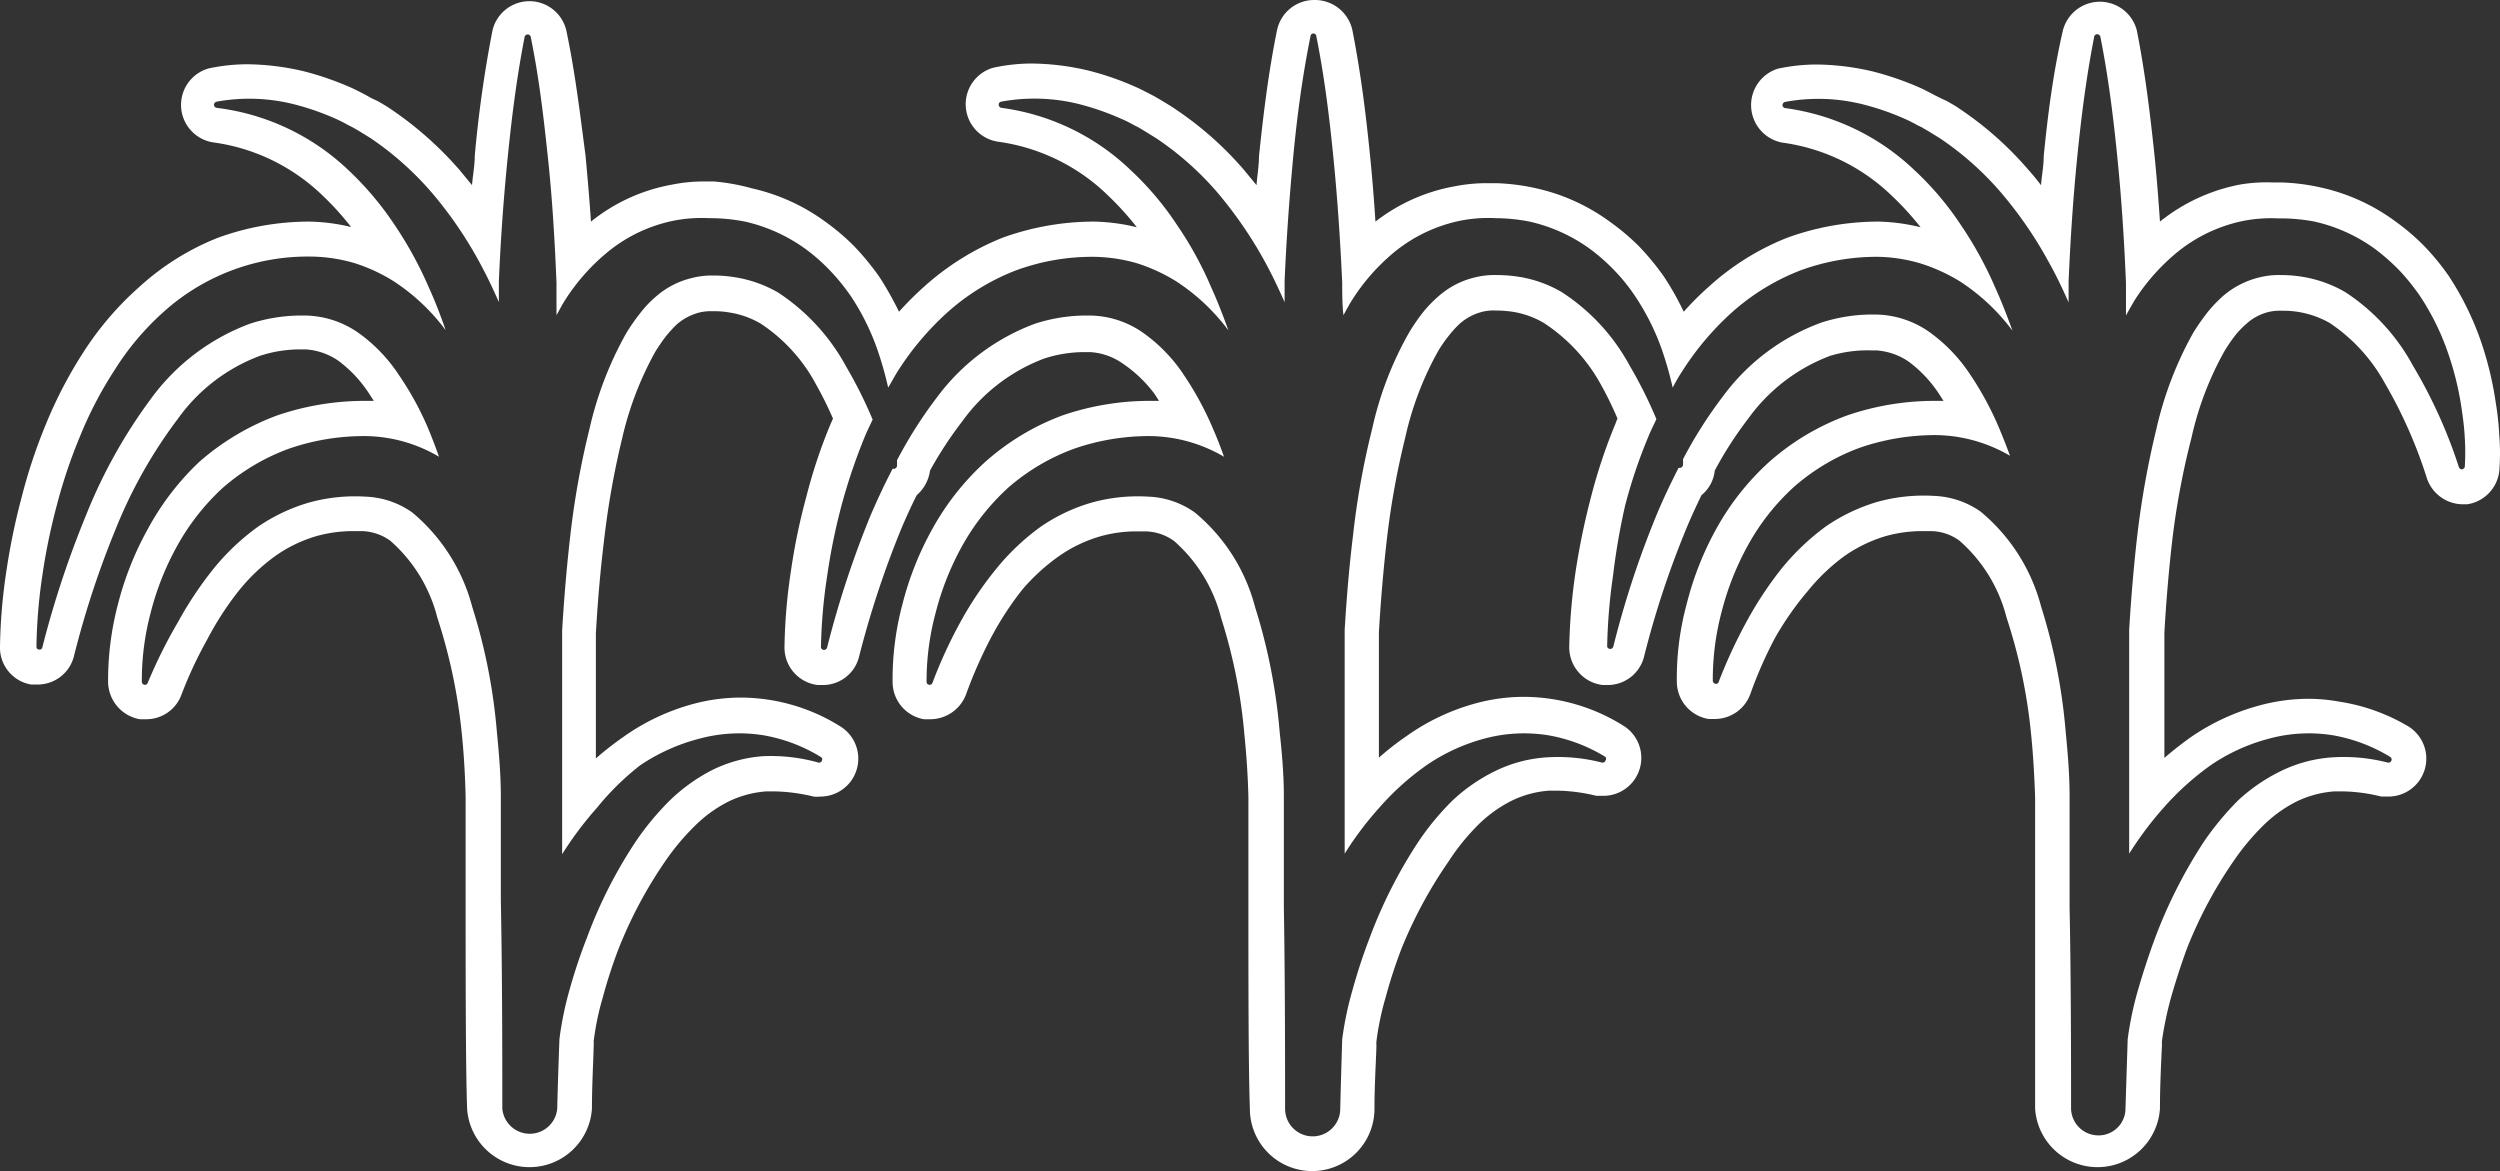 <svg id="圖層_1" data-name="圖層 1" xmlns="http://www.w3.org/2000/svg" viewBox="0 0 101.53 47.56"><rect x="0" y="0" width="101.53" height="47.56" fill="#333333" stroke="none"/><defs><style>.cls-1{fill:#fff;}</style></defs><title>0</title><path class="cls-1" d="M101.5,17.68a11.17,11.17,0,0,0-.14-1.31,13.73,13.73,0,0,0-.64-2.61,11.9,11.9,0,0,0-1.27-2.55,9.68,9.68,0,0,0-1-1.22,9.14,9.14,0,0,0-1.17-1,8,8,0,0,0-3-1.37,8.55,8.55,0,0,0-1.61-.21h-.35A6.6,6.6,0,0,0,91,7.49,7.41,7.41,0,0,0,87.72,9l0,0c-.06-.9-.13-1.79-.22-2.68-.17-1.6-.37-3.32-.72-5.09a1.55,1.55,0,0,0-3,0C83.37,3,83.16,4.73,83,6.34c0,.39-.08.78-.11,1.18-.16-.21-.33-.42-.51-.62a13.78,13.78,0,0,0-2.75-2.45c-.18-.13-.38-.24-.57-.35L78.84,4l-.28-.14c-.21-.11-.43-.23-.64-.32a12.25,12.25,0,0,0-1.83-.63,10.27,10.27,0,0,0-2.3-.29,7.52,7.52,0,0,0-1.59.17,1.55,1.55,0,0,0,.17,3,7.92,7.92,0,0,1,4.45,2.15A11.75,11.75,0,0,1,78,9.23,7.76,7.76,0,0,0,76.29,9a10.81,10.81,0,0,0-3.72.66,10.42,10.42,0,0,0-3.19,2,11.8,11.8,0,0,0-1,1,11.71,11.71,0,0,0-.8-1.42,10.48,10.48,0,0,0-1-1.22,9.23,9.23,0,0,0-1.18-1,8,8,0,0,0-3-1.37,8.55,8.55,0,0,0-1.61-.21h-.34a6.64,6.64,0,0,0-1.39.13A7.33,7.33,0,0,0,55.86,9l0,0c-.06-.91-.13-1.8-.22-2.68-.16-1.61-.37-3.34-.72-5.11A1.56,1.56,0,0,0,53.37,0a1.54,1.54,0,0,0-1.51,1.24c-.36,1.77-.56,3.49-.73,5.1,0,.39-.07.78-.1,1.18l-.51-.62a13.77,13.77,0,0,0-2.76-2.45c-.18-.13-.38-.24-.57-.36l-.31-.18-.17-.09c-.22-.11-.44-.23-.66-.32a11.51,11.51,0,0,0-1.83-.63,10.27,10.27,0,0,0-2.3-.29,7.36,7.36,0,0,0-1.58.17,1.54,1.54,0,0,0,.16,3A7.94,7.94,0,0,1,45,7.94a11.75,11.75,0,0,1,1.17,1.29A7.83,7.83,0,0,0,44.43,9a10.91,10.91,0,0,0-3.73.66,10.74,10.74,0,0,0-3.19,2,13.37,13.37,0,0,0-1,1,13.23,13.23,0,0,0-.8-1.42,10.92,10.92,0,0,0-1-1.22,9.14,9.14,0,0,0-1.17-1,8,8,0,0,0-3-1.37A8.44,8.44,0,0,0,29,7.37h-.33a6.57,6.57,0,0,0-1.39.13A7.31,7.31,0,0,0,24,9l0,0c-.06-.91-.14-1.8-.22-2.68C23.57,4.73,23.37,3,23,1.24a1.54,1.54,0,0,0-3,0,49.94,49.94,0,0,0-.72,5.1c0,.39-.08.78-.11,1.18l-.51-.62A14.35,14.35,0,0,0,15.9,4.45c-.19-.13-.38-.24-.57-.35L15.11,4l-.27-.15c-.21-.11-.44-.23-.65-.32a12.25,12.25,0,0,0-1.83-.63,10.34,10.34,0,0,0-2.3-.29,7.52,7.52,0,0,0-1.59.17,1.54,1.54,0,0,0,.17,3,7.92,7.92,0,0,1,4.45,2.15,11.75,11.75,0,0,1,1.17,1.29A7.76,7.76,0,0,0,12.56,9a10.81,10.81,0,0,0-3.72.66,10.42,10.42,0,0,0-3.19,2A12.61,12.61,0,0,0,3.39,14.3a17.65,17.65,0,0,0-1.51,2.89,21.74,21.74,0,0,0-1,3,26.85,26.85,0,0,0-.62,3A22.55,22.55,0,0,0,0,26.26,1.52,1.52,0,0,0,1.26,27.8l.29,0A1.52,1.52,0,0,0,3,26.66a37.79,37.79,0,0,1,1.7-5.18A19.44,19.44,0,0,1,7.23,17a7.18,7.18,0,0,1,3.33-2.55,5.2,5.2,0,0,1,1.66-.26h.2a2.63,2.63,0,0,1,1.32.46A5.16,5.16,0,0,1,15,16l.18.28-.35,0a11,11,0,0,0-3.57.59,10.11,10.11,0,0,0-3.17,1.89A10.84,10.84,0,0,0,6,21.49a12.77,12.77,0,0,0-1.21,3.05,12.16,12.16,0,0,0-.4,3.17,1.56,1.56,0,0,0,1.29,1.5l.26,0a1.52,1.52,0,0,0,1.43-1A16.86,16.86,0,0,1,8.4,26,12.68,12.68,0,0,1,9.69,24a7.64,7.64,0,0,1,1.49-1.42,5.66,5.66,0,0,1,1.68-.81,5.51,5.51,0,0,1,1.48-.2l.37,0a2.06,2.06,0,0,1,1.14.39,6.16,6.16,0,0,1,1.91,3.12,22.31,22.31,0,0,1,1,4.77c.08.79.13,1.64.15,2.52,0,.16,0,1.94,0,4.21,0,3,0,6.7.06,8.44a2.54,2.54,0,0,0,5.07,0c0-.94.06-2,.07-2.53a1.41,1.41,0,0,0,0-.2,11.1,11.1,0,0,1,.37-1.78,20,20,0,0,1,.65-2A17.8,17.8,0,0,1,27,35a9.62,9.62,0,0,1,1.2-1.44,5.36,5.36,0,0,1,1.37-1,4.21,4.21,0,0,1,1.55-.42l.35,0a7.24,7.24,0,0,1,1.57.21,1.27,1.27,0,0,0,.28,0,1.54,1.54,0,0,0,.79-2.86,7.66,7.66,0,0,0-4-1.16,7.48,7.48,0,0,0-2,.27,8.86,8.86,0,0,0-2.81,1.34,12.58,12.58,0,0,0-1.1.86c0-.08,0-5.08,0-5.08.08-1.39.19-2.62.33-3.76a33.77,33.77,0,0,1,.74-4.17,13.34,13.34,0,0,1,1.34-3.5,7.36,7.36,0,0,1,.44-.64,5.34,5.34,0,0,1,.44-.48,2.27,2.27,0,0,1,.92-.48,2,2,0,0,1,.55-.05,3.47,3.47,0,0,1,.66.05,3.64,3.64,0,0,1,1.27.45,6.79,6.79,0,0,1,2.25,2.47A15.23,15.23,0,0,1,33.83,17l-.09.2a21.11,21.11,0,0,0-1,3,24.79,24.79,0,0,0-.62,3,22.55,22.55,0,0,0-.26,3.07,1.53,1.53,0,0,0,1.35,1.55h.19a1.51,1.51,0,0,0,1.49-1.16,39.26,39.26,0,0,1,1.71-5.18c.19-.45.39-.89.63-1.37a1.6,1.6,0,0,0,.54-1,15.73,15.73,0,0,1,1.31-2,7.23,7.23,0,0,1,3.33-2.55,5.25,5.25,0,0,1,1.66-.26h.21a2.56,2.56,0,0,1,1.31.46A5.35,5.35,0,0,1,46.89,16l.18.28-.36,0a10.94,10.94,0,0,0-3.56.59A9.89,9.89,0,0,0,40,18.77a10.62,10.62,0,0,0-2.14,2.72,12.61,12.61,0,0,0-1.21,3.05,11.84,11.84,0,0,0-.4,3.17,1.54,1.54,0,0,0,1.27,1.5l.27,0a1.56,1.56,0,0,0,1.44-1,18.22,18.22,0,0,1,1-2.28,12.82,12.82,0,0,1,1.3-2A8.16,8.16,0,0,1,43,22.59a5.71,5.71,0,0,1,1.69-.81,5.44,5.44,0,0,1,1.47-.2l.38,0a2.06,2.06,0,0,1,1.14.39,6.16,6.16,0,0,1,1.91,3.12,21.74,21.74,0,0,1,.95,4.77c.08.79.14,1.64.16,2.53,0,.17,0,2.17,0,4.49,0,2.92,0,6.46.06,8.15a2.53,2.53,0,0,0,5.06,0c0-1,.07-2.08.08-2.56a1.09,1.09,0,0,1,0-.18,11.23,11.23,0,0,1,.37-1.77,20,20,0,0,1,.65-2A18.06,18.06,0,0,1,58.82,35,9.05,9.05,0,0,1,60,33.53a5.36,5.36,0,0,1,1.37-1,4.11,4.11,0,0,1,1.55-.42l.35,0a7.08,7.08,0,0,1,1.56.21l.28,0a1.54,1.54,0,0,0,.8-2.86,7.66,7.66,0,0,0-4-1.16,7.46,7.46,0,0,0-2,.27,8.86,8.86,0,0,0-2.81,1.34,11.24,11.24,0,0,0-1.1.86c0-.08,0-5.09,0-5.09.08-1.38.19-2.61.32-3.75a33,33,0,0,1,.75-4.16,12.9,12.9,0,0,1,1.34-3.52,5.58,5.58,0,0,1,.44-.63,4.18,4.18,0,0,1,.44-.48,2.21,2.21,0,0,1,.92-.48,1.87,1.87,0,0,1,.51-.05,5,5,0,0,1,.7.05,3.64,3.64,0,0,1,1.27.45A7,7,0,0,1,65,15.59,14.19,14.19,0,0,1,65.69,17a1.67,1.67,0,0,0-.08.2,22.08,22.08,0,0,0-1,3,29.27,29.27,0,0,0-.62,3,24.12,24.12,0,0,0-.26,3.07,1.54,1.54,0,0,0,1.36,1.55h.19a1.52,1.52,0,0,0,1.49-1.16,37.39,37.39,0,0,1,1.71-5.18c.18-.44.39-.89.62-1.37a1.48,1.48,0,0,0,.54-1A15.21,15.21,0,0,1,71,17a7.23,7.23,0,0,1,3.33-2.55A5.25,5.25,0,0,1,76,14.23h.2a2.63,2.63,0,0,1,1.32.46A5.15,5.15,0,0,1,78.75,16l.18.28-.35,0a10.94,10.94,0,0,0-3.56.59,9.89,9.89,0,0,0-3.17,1.89,10.54,10.54,0,0,0-2.15,2.72,12.59,12.59,0,0,0-1.2,3.05,11.45,11.45,0,0,0-.4,3.17,1.54,1.54,0,0,0,1.29,1.5l.25,0a1.54,1.54,0,0,0,1.44-1,16.89,16.89,0,0,1,1-2.28A12.21,12.21,0,0,1,73.42,24a7.93,7.93,0,0,1,1.49-1.42,5.78,5.78,0,0,1,1.68-.81,5.51,5.51,0,0,1,1.48-.2l.37,0a2,2,0,0,1,1.14.39,6.16,6.16,0,0,1,1.91,3.12,21.84,21.84,0,0,1,1,4.77c.08.79.13,1.64.16,2.53,0,.17,0,2.17,0,4.49,0,2.92,0,6.46,0,8.15a2.54,2.54,0,0,0,5.07,0c0-1,.06-2.08.08-2.56v-.18a14.06,14.06,0,0,1,.37-1.77c.2-.7.42-1.37.65-2A17.55,17.55,0,0,1,90.69,35a9.6,9.6,0,0,1,1.19-1.44,5.36,5.36,0,0,1,1.37-1,4.21,4.21,0,0,1,1.55-.42l.36,0a6.93,6.93,0,0,1,1.55.21l.29,0a1.54,1.54,0,0,0,.79-2.86,7.81,7.81,0,0,0-2.82-1,6.89,6.89,0,0,0-1.21-.11,7.59,7.59,0,0,0-2,.27A9.07,9.07,0,0,0,89,29.92c-.37.26-.74.55-1.1.86,0-.07,0-5.09,0-5.09.08-1.39.19-2.62.32-3.75A31.64,31.64,0,0,1,89,17.78a12.9,12.9,0,0,1,1.34-3.52,6.45,6.45,0,0,1,.43-.63,3.42,3.42,0,0,1,.45-.47,2.08,2.08,0,0,1,.91-.49,2.05,2.05,0,0,1,.55-.05,3.81,3.81,0,0,1,1.94.5,7,7,0,0,1,2.25,2.47,19,19,0,0,1,1.69,3.83A1.55,1.55,0,0,0,100,20.48l.2,0A1.54,1.54,0,0,0,101.51,19,8.72,8.72,0,0,0,101.5,17.68ZM100,19.06a.13.13,0,0,1-.14-.09A20.13,20.13,0,0,0,98,14.86a8.26,8.26,0,0,0-2.76-3,5.1,5.1,0,0,0-1.74-.62,5.46,5.46,0,0,0-.9-.07h0a3.22,3.22,0,0,0-.86.1,3.52,3.52,0,0,0-1.49.78,5.65,5.65,0,0,0-.62.66c-.23.3-.4.55-.55.79a14.57,14.57,0,0,0-1.5,3.9,36,36,0,0,0-.78,4.34q-.21,1.83-.33,3.84c0,1.66,0,3.45,0,4.95,0,1.75,0,3,0,3.2v.94a14.18,14.18,0,0,1,1.41-1.88,11.18,11.18,0,0,1,1.94-1.74A7.63,7.63,0,0,1,92.14,30a6.19,6.19,0,0,1,2.6-.14,6.65,6.65,0,0,1,2.33.88.12.12,0,0,1,.05.15.13.13,0,0,1-.15.08,7.15,7.15,0,0,0-2.28-.21,5.6,5.6,0,0,0-2.07.56A7.15,7.15,0,0,0,90.9,32.5a11.91,11.91,0,0,0-1.38,1.66,19.84,19.84,0,0,0-2,3.94q-.37,1-.69,2.1a13.63,13.63,0,0,0-.42,2s-.05,1.55-.09,2.83a1.09,1.09,0,0,1-1.11,1.08A1.11,1.11,0,0,1,84.11,45c0-1.69,0-5.23-.06-8.14,0-2.34,0-4.36,0-4.53,0-.92-.08-1.8-.16-2.63a23.38,23.38,0,0,0-1-5.08,7.47,7.47,0,0,0-2.45-3.84,3.51,3.51,0,0,0-1.88-.64,7.07,7.07,0,0,0-2.31.24,7.35,7.35,0,0,0-2.1,1,9.75,9.75,0,0,0-1.78,1.69,15,15,0,0,0-1.43,2.16,20.44,20.44,0,0,0-1.14,2.46.11.11,0,0,1-.13.08.13.13,0,0,1-.11-.12,10.71,10.71,0,0,1,.36-2.81,11.44,11.44,0,0,1,1.07-2.7,9.19,9.19,0,0,1,1.87-2.37,8.5,8.5,0,0,1,2.68-1.59,9.4,9.4,0,0,1,3.09-.51,6.1,6.1,0,0,1,3,.84c-.13-.36-.27-.71-.41-1.05a12.92,12.92,0,0,0-1.22-2.27,6.59,6.59,0,0,0-1.65-1.71,3.88,3.88,0,0,0-2-.7,6.76,6.76,0,0,0-2.38.32,8.63,8.63,0,0,0-4,3,17.73,17.73,0,0,0-1.62,2.55,1.77,1.77,0,0,1,0,.23.13.13,0,0,1-.11.12h-.07c-.3.59-.6,1.21-.88,1.88a38.47,38.47,0,0,0-1.77,5.38.13.13,0,0,1-.25,0,23,23,0,0,1,.24-2.89A27.26,27.26,0,0,1,66,20.53a20.81,20.81,0,0,1,.94-2.79c.1-.25.22-.48.33-.72a18.12,18.12,0,0,0-1.08-2.16,8.2,8.2,0,0,0-2.77-3,5,5,0,0,0-1.74-.62,6,6,0,0,0-.93-.07,3.3,3.3,0,0,0-.87.1,3.43,3.43,0,0,0-1.48.78,5,5,0,0,0-.63.66,8,8,0,0,0-.54.79,13.93,13.93,0,0,0-1.5,3.9,32.18,32.18,0,0,0-.78,4.34c-.15,1.22-.26,2.5-.34,3.84,0,1.65,0,3.42,0,4.92,0,1.77,0,3,0,3.23v.94A13.36,13.36,0,0,1,56,32.82a10.78,10.78,0,0,1,1.93-1.74A7.63,7.63,0,0,1,60.27,30a6.19,6.19,0,0,1,2.6-.14,6.58,6.58,0,0,1,2.33.88.12.12,0,0,1,0,.15.12.12,0,0,1-.14.08,7.18,7.18,0,0,0-2.28-.21,5.55,5.55,0,0,0-2.07.56A7,7,0,0,0,59,32.5a10.75,10.75,0,0,0-1.38,1.66,19.32,19.32,0,0,0-2,3.94c-.25.65-.48,1.34-.69,2.1a13.63,13.63,0,0,0-.42,2s-.05,1.55-.08,2.83a1.12,1.12,0,0,1-2.24,0c0-1.69,0-5.23-.05-8.14,0-2.34,0-4.36,0-4.53,0-.92-.08-1.8-.17-2.63a23.26,23.26,0,0,0-1-5.08,7.41,7.41,0,0,0-2.45-3.84,3.48,3.48,0,0,0-1.88-.64,7,7,0,0,0-2.3.24,7.11,7.11,0,0,0-2.1,1,9.46,9.46,0,0,0-1.78,1.69A14.21,14.21,0,0,0,39,25.27a19,19,0,0,0-1.13,2.46.12.12,0,0,1-.14.08.12.12,0,0,1-.1-.12A10.66,10.66,0,0,1,38,24.88a11.44,11.44,0,0,1,1.07-2.7,9.4,9.4,0,0,1,1.87-2.37,8.54,8.54,0,0,1,2.69-1.59,9.3,9.3,0,0,1,3.08-.51,6.07,6.07,0,0,1,3,.84c-.13-.36-.26-.71-.41-1.05a12.92,12.92,0,0,0-1.22-2.27,6.43,6.43,0,0,0-1.65-1.71,3.83,3.83,0,0,0-2-.7,6.83,6.83,0,0,0-2.38.32,8.73,8.73,0,0,0-4,3,17.73,17.73,0,0,0-1.62,2.55c0,.07,0,.16,0,.23a.14.14,0,0,1-.11.12h-.07c-.31.59-.6,1.21-.89,1.88a39.82,39.82,0,0,0-1.77,5.38.13.13,0,0,1-.25,0,21.58,21.58,0,0,1,.25-2.89,24.94,24.94,0,0,1,.58-2.86,23.49,23.49,0,0,1,.94-2.79c.1-.25.22-.48.33-.72a18.12,18.12,0,0,0-1.08-2.16,8.35,8.35,0,0,0-2.76-3,5.08,5.08,0,0,0-1.75-.62,5.26,5.26,0,0,0-.89-.07h0a3.17,3.17,0,0,0-.86.1,3.41,3.41,0,0,0-1.49.78,4.35,4.35,0,0,0-.62.66,8.3,8.3,0,0,0-.55.79,14.38,14.38,0,0,0-1.5,3.9,33.84,33.84,0,0,0-.78,4.34q-.21,1.83-.33,3.84c0,1.66,0,3.42,0,4.91,0,1.77,0,3.05,0,3.24v.94a14.18,14.18,0,0,1,1.41-1.88A10.78,10.78,0,0,1,26,31.08,7.74,7.74,0,0,1,28.4,30a6.19,6.19,0,0,1,2.6-.14,6.58,6.58,0,0,1,2.33.88.11.11,0,0,1,.05.15.12.12,0,0,1-.14.08A7.15,7.15,0,0,0,31,30.71a5.55,5.55,0,0,0-2.07.56,7.15,7.15,0,0,0-1.72,1.23,11.25,11.25,0,0,0-1.38,1.66,18.81,18.81,0,0,0-2,3.94,21.52,21.52,0,0,0-.7,2.1,13.52,13.52,0,0,0-.41,2s-.06,1.55-.09,2.83a1.12,1.12,0,0,1-2.23,0c0-1.75,0-5.48-.06-8.44,0-2.27,0-4.07,0-4.23,0-.92-.08-1.8-.16-2.63a23.23,23.23,0,0,0-1-5.08,7.46,7.46,0,0,0-2.44-3.84,3.51,3.51,0,0,0-1.89-.64,7,7,0,0,0-2.3.24,7.23,7.23,0,0,0-2.1,1,9.44,9.44,0,0,0-1.78,1.69,15,15,0,0,0-1.44,2.16A20.48,20.48,0,0,0,6,27.73a.12.12,0,0,1-.14.08.13.13,0,0,1-.1-.12,10.71,10.71,0,0,1,.36-2.81,11.27,11.27,0,0,1,1.07-2.7,9.31,9.31,0,0,1,1.86-2.37,8.54,8.54,0,0,1,2.69-1.59,9.36,9.36,0,0,1,3.09-.51,6,6,0,0,1,3,.84c-.13-.36-.26-.71-.4-1.05a12.3,12.3,0,0,0-1.23-2.27,6.41,6.41,0,0,0-1.64-1.71,3.88,3.88,0,0,0-2-.7,6.85,6.85,0,0,0-2.39.32,8.73,8.73,0,0,0-4,3,21,21,0,0,0-2.67,4.77,39.87,39.87,0,0,0-1.78,5.38.11.11,0,0,1-.13.09.11.11,0,0,1-.11-.12,21.43,21.43,0,0,1,.24-2.89,24.93,24.93,0,0,1,.59-2.86,20.81,20.81,0,0,1,.94-2.79,15.71,15.71,0,0,1,1.39-2.67,11,11,0,0,1,2-2.38,8.75,8.75,0,0,1,6-2.25,6.53,6.53,0,0,1,1.74.26,6.92,6.92,0,0,1,1.59.73,8.25,8.25,0,0,1,2.13,2c-.21-.61-.44-1.2-.69-1.75a15.67,15.67,0,0,0-1.4-2.55,12.63,12.63,0,0,0-1.86-2.2A9.41,9.41,0,0,0,8.8,4.38a.13.13,0,0,1-.11-.12.14.14,0,0,1,.1-.13A7.42,7.42,0,0,1,12,4.25a10.48,10.48,0,0,1,1.58.55,5.85,5.85,0,0,1,.56.28l.18.09.26.15.47.29a12.54,12.54,0,0,1,2.5,2.23,16.36,16.36,0,0,1,1.89,2.75c.28.51.55,1.06.82,1.68l0-.84c.07-1.68.19-3.35.35-4.95s.36-3.26.7-5a.13.13,0,0,1,.24,0c.35,1.7.54,3.39.71,5s.27,3.27.34,5c0,.43,0,.88,0,1.32.12-.21.23-.43.36-.63a8.27,8.27,0,0,1,1.8-2,6.16,6.16,0,0,1,2.61-1.21,5.87,5.87,0,0,1,1.42-.1A7.44,7.44,0,0,1,30.26,9a6.72,6.72,0,0,1,2.48,1.13,7.55,7.55,0,0,1,1,.89,8.37,8.37,0,0,1,.81,1,9.64,9.64,0,0,1,1.1,2.23c.18.53.31,1,.42,1.49.13-.21.25-.44.38-.65a11.6,11.6,0,0,1,2-2.38A9.06,9.06,0,0,1,41.21,11a8.94,8.94,0,0,1,3.22-.57,6.59,6.59,0,0,1,1.74.26,7.12,7.12,0,0,1,1.59.73,8.25,8.25,0,0,1,2.13,2c-.22-.61-.45-1.2-.7-1.75a14.65,14.65,0,0,0-1.4-2.55,12.21,12.21,0,0,0-1.86-2.2,9.35,9.35,0,0,0-5.26-2.54.13.13,0,0,1-.11-.12.12.12,0,0,1,.09-.13,7.47,7.47,0,0,1,3.26.12,10.75,10.75,0,0,1,1.57.55,5,5,0,0,1,.57.28l.18.09.25.15.47.29a12.31,12.31,0,0,1,2.51,2.23,17,17,0,0,1,1.89,2.75c.28.51.55,1.07.82,1.68l0-.84c.07-1.67.19-3.34.34-4.95s.36-3.26.71-5a.12.12,0,0,1,.24,0c.34,1.69.54,3.38.7,5s.27,3.26.35,5c0,.43,0,.88.05,1.32.12-.21.23-.43.36-.63a8.23,8.23,0,0,1,1.79-2,6.22,6.22,0,0,1,2.61-1.21,5.87,5.87,0,0,1,1.42-.1A7.32,7.32,0,0,1,62.12,9a6.65,6.65,0,0,1,2.48,1.13,7.7,7.7,0,0,1,1,.89,7.37,7.37,0,0,1,.8,1,9.68,9.68,0,0,1,1.11,2.23c.18.53.31,1,.42,1.49.12-.22.24-.44.38-.65a11.55,11.55,0,0,1,2-2.38A9.13,9.13,0,0,1,73.07,11a9,9,0,0,1,3.23-.57A6.45,6.45,0,0,1,78,10.7a7.19,7.19,0,0,1,1.6.73,8.25,8.25,0,0,1,2.13,2c-.22-.61-.45-1.2-.7-1.75a15.35,15.35,0,0,0-1.4-2.55,12.21,12.21,0,0,0-1.86-2.2,9.41,9.41,0,0,0-5.27-2.54.13.13,0,0,1-.11-.12.14.14,0,0,1,.1-.13,7.42,7.42,0,0,1,3.25.12,10.48,10.48,0,0,1,1.58.55,5.85,5.85,0,0,1,.56.28l.19.09c.08.06.17.1.25.15l.47.29a12.31,12.31,0,0,1,2.5,2.23,16.36,16.36,0,0,1,1.89,2.75c.29.51.56,1.07.83,1.68,0-.28,0-.56,0-.84.07-1.67.18-3.34.34-4.95s.36-3.26.7-5a.12.12,0,0,1,.12-.1.14.14,0,0,1,.13.1c.34,1.71.54,3.39.7,5s.27,3.28.34,5c0,.43,0,.88,0,1.32.12-.21.24-.43.36-.63a8.27,8.27,0,0,1,1.8-2,6.22,6.22,0,0,1,2.61-1.21,5.87,5.87,0,0,1,1.42-.1A7.32,7.32,0,0,1,94,9a6.65,6.65,0,0,1,2.48,1.13,8.43,8.43,0,0,1,1,.89,9,9,0,0,1,.8,1,10.09,10.09,0,0,1,1.11,2.23,12.27,12.27,0,0,1,.58,2.34c.06.4.11.79.13,1.19a9.35,9.35,0,0,1,0,1.18A.14.14,0,0,1,100,19.06Z"/></svg>